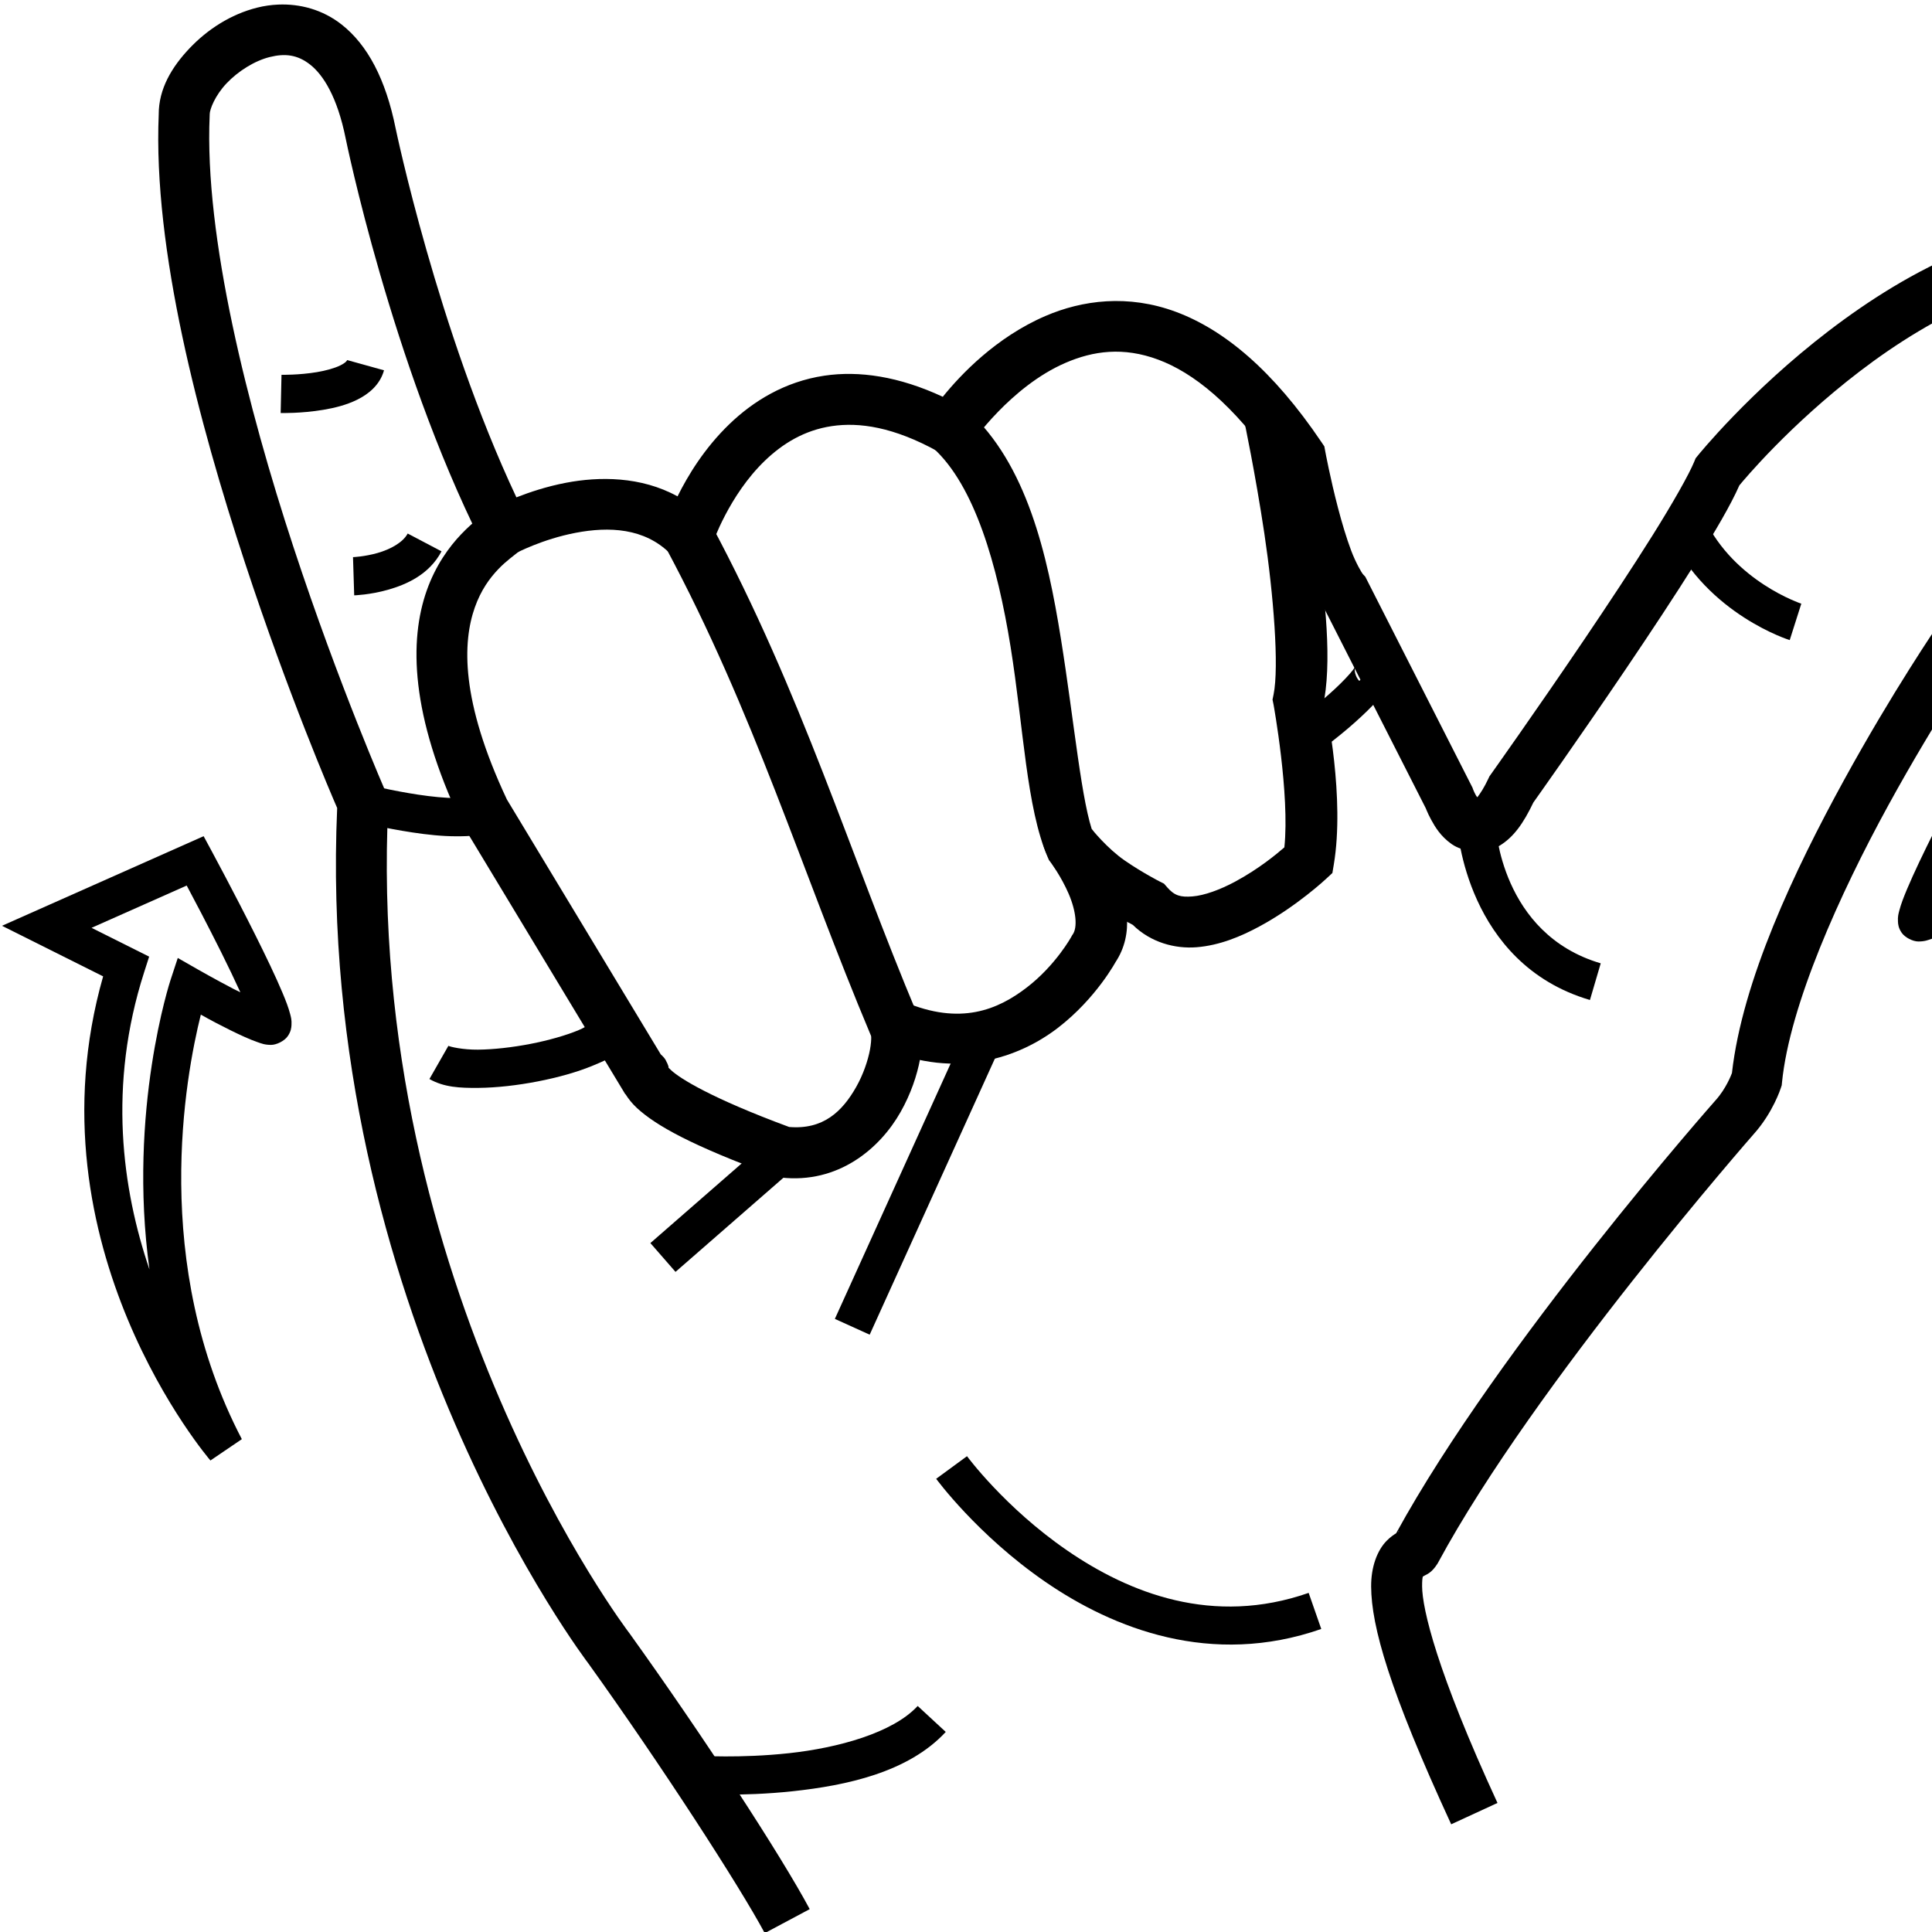 <?xml version="1.0" encoding="UTF-8" standalone="no"?>
<!-- Created with Inkscape (http://www.inkscape.org/) -->

<svg
   xmlns:dc="http://purl.org/dc/elements/1.1/"
   xmlns:cc="http://creativecommons.org/ns#"
   xmlns:rdf="http://www.w3.org/1999/02/22-rdf-syntax-ns#"
   xmlns:svg="http://www.w3.org/2000/svg"
   xmlns="http://www.w3.org/2000/svg"
   xmlns:sodipodi="http://sodipodi.sourceforge.net/DTD/sodipodi-0.dtd"
   xmlns:inkscape="http://www.inkscape.org/namespaces/inkscape"
   version="1.1"
   id="svg6016"
   width="1000"
   height="1000"
   viewBox="0 0 1000 1000"
   sodipodi:docname="Y.svg"
   inkscape:version="0.92.4 (5da689c313, 2019-01-14)">
  <defs
     id="defs6020">
    <clipPath
       clipPathUnits="userSpaceOnUse"
       id="clipPath6043">
      <rect
         style="opacity:1;fill:#d38d5f;fill-opacity:0;stroke:#ff0000;stroke-width:21.303;stroke-miterlimit:4;stroke-dasharray:none"
         id="rect6045"
         width="978.697"
         height="978.697"
         x="10.651"
         y="10.651" />
    </clipPath>
  </defs>
  <sodipodi:namedview
     pagecolor="#ffffff"
     bordercolor="#666666"
     borderopacity="1"
     objecttolerance="10"
     gridtolerance="10"
     guidetolerance="10"
     inkscape:pageopacity="0"
     inkscape:pageshadow="2"
     inkscape:window-width="1366"
     inkscape:window-height="715"
     id="namedview6018"
     showgrid="false"
     inkscape:zoom="0.38628982"
     inkscape:cx="738.07187"
     inkscape:cy="289.16793"
     inkscape:window-x="-8"
     inkscape:window-y="-8"
     inkscape:window-maximized="1"
     inkscape:current-layer="svg6016" />
  <path
     style="color:#000000;font-style:normal;font-variant:normal;font-weight:normal;font-stretch:normal;font-size:medium;line-height:normal;font-family:sans-serif;font-variant-ligatures:normal;font-variant-position:normal;font-variant-caps:normal;font-variant-numeric:normal;font-variant-alternates:normal;font-feature-settings:normal;text-indent:0;text-align:start;text-decoration:none;text-decoration-line:none;text-decoration-style:solid;text-decoration-color:#000000;letter-spacing:normal;word-spacing:normal;text-transform:none;writing-mode:lr-tb;direction:ltr;text-orientation:mixed;dominant-baseline:auto;baseline-shift:baseline;text-anchor:start;white-space:normal;shape-padding:0;clip-rule:nonzero;display:inline;overflow:visible;visibility:visible;opacity:1;isolation:auto;mix-blend-mode:normal;color-interpolation:sRGB;color-interpolation-filters:linearRGB;solid-color:#000000;solid-opacity:1;vector-effect:none;fill:#000000;fill-opacity:1;fill-rule:nonzero;stroke:none;stroke-width:26.382;stroke-linecap:butt;stroke-linejoin:miter;stroke-miterlimit:4;stroke-dasharray:none;stroke-dashoffset:0;stroke-opacity:1;color-rendering:auto;image-rendering:auto;shape-rendering:auto;text-rendering:auto;enable-background:accumulate"
     d="M 144.055,2.367 C 140.347,2.521 136.711,3.056 133.232,3.922 119.32,7.384 107.264,15.344 98.123,24.982 88.983,34.62 82.102,45.952 82.156,59.273 c 5e-6,0.001 -6e-6,0.003 0,0.004 -2.964,69.797 20.658,159.07 44.65,232.037 22.377,68.055 44.588,119.713 47.711,126.902 -11.315,258.347 130.182,442.988 130.182,442.988 l -0.24,-0.326 c 37.515,52.261 78.556,115.679 91.367,139.699 l 23.277,-12.414 c -14.634,-27.439 -55.144,-89.637 -93.213,-142.67 l -0.119,-0.164 -0.123,-0.16 c 0,0 -136.811,-179.034 -124.686,-428.822 l 0.15,-3.104 -1.248,-2.844 c 0,0 -24.354,-55.425 -47.996,-127.326 C 128.227,211.173 105.712,122.533 108.525,59.812 l 0.016,-0.322 -0.002,-0.324 c -0.011,-2.527 2.76,-9.735 8.729,-16.029 5.969,-6.294 14.481,-11.659 22.334,-13.613 7.853,-1.954 14.351,-1.271 20.961,3.943 6.61,5.214 13.996,16.472 18.367,38.25 l 0.006,0.029 0.006,0.031 c 0,0 23.491,115.433 70.154,208.76 l 6.07,12.141 11.963,-6.414 c 0,0 13.564,-7.188 30.801,-10.48 17.237,-3.292 35.628,-2.573 49.008,10.807 l 15.213,15.215 6.658,-20.461 c 0,0 8.473,-24.936 27.016,-42.816 9.271,-8.94 20.546,-15.873 34.727,-17.98 14.181,-2.107 31.937,0.42 54.951,13.139 l 10.674,5.9 6.715,-10.18 c 0,0 20.142,-29.337 48.676,-41.633 14.267,-6.148 29.808,-8.367 47.926,-1.625 17.737,6.601 38.638,22.648 61.129,55.352 0.695,3.626 2.777,14.249 6.396,28.061 2.15,8.206 4.696,16.894 7.662,24.758 2.651,7.028 5.278,13.236 9.824,18.816 l 53.729,105.721 -0.664,-1.539 c 0,0 1.165,3.264 3.199,6.988 2.035,3.724 4.836,8.494 10.545,12.557 5.709,4.062 16.717,5.704 24.607,1.02 7.572,-4.496 12.598,-11.784 17.742,-22.508 0.841,-1.183 23.175,-32.602 47.75,-68.926 12.52,-18.506 25.491,-38.094 36.291,-55.332 10.107,-16.133 18.046,-29.579 22.584,-39.889 2.394,-2.913 25.963,-31.208 62.24,-58.967 37.785,-28.913 87.663,-54.996 136.752,-49.904 2.858,1.313 14.962,7.198 20.262,15.615 2.996,4.758 4.409,9.213 1.855,17.273 -2.553,8.061 -10.296,20.057 -28.154,35.041 l 16.959,20.211 c 20.202,-16.951 31.598,-32.296 36.346,-47.285 4.747,-14.989 1.621,-29.29 -4.68,-39.297 -12.601,-20.014 -34.797,-26.928 -34.797,-26.928 l -1.418,-0.51 -1.496,-0.18 c -60.59,-7.213 -116.713,23.679 -157.66,55.012 -40.947,31.333 -67.646,64.414 -67.646,64.414 l -1.213,1.5 -0.732,1.785 c -2.678,6.528 -11.031,21.299 -21.559,38.102 -10.527,16.803 -23.367,36.203 -35.783,54.555 -24.832,36.703 -47.945,69.195 -47.945,69.195 l -0.693,0.973 -0.506,1.082 c -2.285,4.883 -4.28,7.853 -5.764,9.754 -0.33,-0.471 -0.454,-0.5 -0.734,-1.014 -1.028,-1.881 -1.506,-3.211 -1.506,-3.211 l -0.281,-0.791 -55.473,-109.154 -1.271,-1.361 c -0.461,-0.494 -3.576,-5.638 -6.023,-12.129 -2.448,-6.49 -4.823,-14.482 -6.828,-22.135 -4.011,-15.306 -6.568,-29.127 -6.568,-29.127 l -0.5,-2.705 -1.539,-2.279 c -25.078,-37.161 -50.371,-58.085 -75.234,-67.338 -24.864,-9.253 -48.587,-6.058 -67.568,2.121 -25.58,11.023 -43.82,30.297 -53.145,41.828 -22.759,-10.607 -43.376,-13.587 -61.311,-10.922 -20.599,3.061 -36.995,13.353 -49.16,25.084 -12.991,12.527 -21.486,26.637 -26.822,37.379 -19.007,-10.463 -40.676,-10.298 -57.709,-7.045 -10.133,1.936 -18.95,4.915 -25.693,7.557 C 226.483,170.707 204.783,66.467 204.783,66.467 l 0.012,0.059 C 199.649,40.889 190.194,23.239 176.902,12.754 166.933,4.89 155.178,1.907 144.055,2.367 Z"
     id="path6047"
     inkscape:connector-curvature="0" />
  <path
     style="color:#000000;font-style:normal;font-variant:normal;font-weight:normal;font-stretch:normal;font-size:medium;line-height:normal;font-family:sans-serif;font-variant-ligatures:normal;font-variant-position:normal;font-variant-caps:normal;font-variant-numeric:normal;font-variant-alternates:normal;font-feature-settings:normal;text-indent:0;text-align:start;text-decoration:none;text-decoration-line:none;text-decoration-style:solid;text-decoration-color:#000000;letter-spacing:normal;word-spacing:normal;text-transform:none;writing-mode:lr-tb;direction:ltr;text-orientation:mixed;dominant-baseline:auto;baseline-shift:baseline;text-anchor:start;white-space:normal;shape-padding:0;clip-rule:nonzero;display:inline;overflow:visible;visibility:visible;opacity:1;isolation:auto;mix-blend-mode:normal;color-interpolation:sRGB;color-interpolation-filters:linearRGB;solid-color:#000000;solid-opacity:1;vector-effect:none;fill:#000000;fill-opacity:1;fill-rule:nonzero;stroke:none;stroke-width:26.382;stroke-linecap:butt;stroke-linejoin:miter;stroke-miterlimit:4;stroke-dasharray:none;stroke-dashoffset:0;stroke-opacity:1;color-rendering:auto;image-rendering:auto;shape-rendering:auto;text-rendering:auto;enable-background:accumulate"
     d="m 1093.719,209.904 c 0,0 -67.363,49.545 -89.514,112.012 -1.367,1.996 -24.694,36.138 -49.887,82.109 -25.54,46.606 -52.481,103.555 -57.869,151.402 -0.342,0.914 -3.077,8.084 -8.396,13.994 l -0.045,0.051 -0.045,0.051 c 0,0 -111.798,126.35 -165.326,224.1 -1.25,0.779 -2.967,1.918 -4.869,3.846 -4.841,4.905 -8.128,13.388 -8.068,23.734 0.12,20.692 9.463,53.72 41.438,123.047 l 23.957,-11.049 C 743.705,865.145 736.15,832.781 736.082,821.051 c -0.034,-5.865 0.762,-5.352 0.465,-5.051 -0.149,0.151 -0.188,0.113 0.775,-0.469 0.964,-0.582 3.614,-1.286 6.623,-6.037 l 0.246,-0.387 0.217,-0.404 C 794.387,716.152 907.754,586.969 907.754,586.969 l -0.09,0.102 c 10.085,-11.205 14.082,-23.902 14.082,-23.902 l 0.469,-1.4 0.145,-1.471 c 3.968,-40.072 29.847,-97.521 55.094,-143.592 25.247,-46.071 49.395,-81.225 49.395,-81.225 l 1.037,-1.508 0.586,-1.734 c 17.055,-50.39 81.254,-101.361 81.254,-101.361 z M 723.877,792.652 c 0.374,-0.267 0.347,-0.031 -0.189,0.293 -0.023,0.014 -0.08,0.052 -0.104,0.066 0.063,-0.054 0.244,-0.324 0.293,-0.359 z"
     id="path6049"
     inkscape:connector-curvature="0" />
  <path
     style="color:#000000;font-style:normal;font-variant:normal;font-weight:normal;font-stretch:normal;font-size:medium;line-height:normal;font-family:sans-serif;font-variant-ligatures:normal;font-variant-position:normal;font-variant-caps:normal;font-variant-numeric:normal;font-variant-alternates:normal;font-feature-settings:normal;text-indent:0;text-align:start;text-decoration:none;text-decoration-line:none;text-decoration-style:solid;text-decoration-color:#000000;letter-spacing:normal;word-spacing:normal;text-transform:none;writing-mode:lr-tb;direction:ltr;text-orientation:mixed;dominant-baseline:auto;baseline-shift:baseline;text-anchor:start;white-space:normal;shape-padding:0;clip-rule:nonzero;display:inline;overflow:visible;visibility:visible;opacity:1;isolation:auto;mix-blend-mode:normal;color-interpolation:sRGB;color-interpolation-filters:linearRGB;solid-color:#000000;solid-opacity:1;vector-effect:none;fill:#000000;fill-opacity:1;fill-rule:nonzero;stroke:none;stroke-width:19.787;stroke-linecap:butt;stroke-linejoin:miter;stroke-miterlimit:4;stroke-dasharray:none;stroke-dashoffset:0;stroke-opacity:1;color-rendering:auto;image-rendering:auto;shape-rendering:auto;text-rendering:auto;enable-background:accumulate"
     d="m 474.994,883.01 c -12.921,13.969 -41.308,21.705 -66.643,24.443 -25.335,2.739 -46.822,1.279 -46.822,1.279 l -1.357,19.738 c 0,0 23.03,1.603 50.305,-1.346 27.275,-2.948 59.591,-9.651 79.043,-30.68 z"
     id="path6051"
     inkscape:connector-curvature="0" />
  <path
     style="color:#000000;font-style:normal;font-variant:normal;font-weight:normal;font-stretch:normal;font-size:medium;line-height:normal;font-family:sans-serif;font-variant-ligatures:normal;font-variant-position:normal;font-variant-caps:normal;font-variant-numeric:normal;font-variant-alternates:normal;font-feature-settings:normal;text-indent:0;text-align:start;text-decoration:none;text-decoration-line:none;text-decoration-style:solid;text-decoration-color:#000000;letter-spacing:normal;word-spacing:normal;text-transform:none;writing-mode:lr-tb;direction:ltr;text-orientation:mixed;dominant-baseline:auto;baseline-shift:baseline;text-anchor:start;white-space:normal;shape-padding:0;clip-rule:nonzero;display:inline;overflow:visible;visibility:visible;opacity:1;isolation:auto;mix-blend-mode:normal;color-interpolation:sRGB;color-interpolation-filters:linearRGB;solid-color:#000000;solid-opacity:1;vector-effect:none;fill:#000000;fill-opacity:1;fill-rule:nonzero;stroke:none;stroke-width:19.787;stroke-linecap:butt;stroke-linejoin:miter;stroke-miterlimit:4;stroke-dasharray:none;stroke-dashoffset:0;stroke-opacity:1;color-rendering:auto;image-rendering:auto;shape-rendering:auto;text-rendering:auto;enable-background:accumulate"
     d="m 500.521,753.721 -15.957,11.701 c 0,0 21.277,29.103 56.504,53.342 35.227,24.239 85.958,44.224 142.812,24.391 l -6.518,-18.682 C 627.805,841.761 584.495,824.626 552.285,802.463 520.075,780.3 500.521,753.721 500.521,753.721 Z"
     id="path6053"
     inkscape:connector-curvature="0" />
  <path
     style="color:#000000;font-style:normal;font-variant:normal;font-weight:normal;font-stretch:normal;font-size:medium;line-height:normal;font-family:sans-serif;font-variant-ligatures:normal;font-variant-position:normal;font-variant-caps:normal;font-variant-numeric:normal;font-variant-alternates:normal;font-feature-settings:normal;text-indent:0;text-align:start;text-decoration:none;text-decoration-line:none;text-decoration-style:solid;text-decoration-color:#000000;letter-spacing:normal;word-spacing:normal;text-transform:none;writing-mode:lr-tb;direction:ltr;text-orientation:mixed;dominant-baseline:auto;baseline-shift:baseline;text-anchor:start;white-space:normal;shape-padding:0;clip-rule:nonzero;display:inline;overflow:visible;visibility:visible;opacity:1;isolation:auto;mix-blend-mode:normal;color-interpolation:sRGB;color-interpolation-filters:linearRGB;solid-color:#000000;solid-opacity:1;vector-effect:none;fill:#000000;fill-opacity:1;fill-rule:nonzero;stroke:none;stroke-width:26.382;stroke-linecap:butt;stroke-linejoin:miter;stroke-miterlimit:4;stroke-dasharray:none;stroke-dashoffset:0;stroke-opacity:1;color-rendering:auto;image-rendering:auto;shape-rendering:auto;text-rendering:auto;enable-background:accumulate"
     d="m 252.311,264.623 c -0.804,0.689 -7.216,5.194 -13.557,11.842 -6.341,6.647 -13.282,16.178 -17.861,29.137 -9.159,25.917 -8.454,64.308 17.816,119.945 l 0.287,0.609 84.629,140.186 0.135,0.019 c 1.467,2.326 3.404,4.834 5.949,7.174 9.768,8.98 27.928,19.317 71.363,35.223 l 1.473,0.539 1.561,0.178 c 29.827,3.419 51.351,-15.05 62.004,-33.848 5.326,-9.399 8.551,-19.019 10.133,-27.539 0.791,-4.26 1.182,-8.229 1.064,-12.076 -0.101,-3.3 -0.278,-6.544 -2.326,-10.527 C 439.811,441.857 415.079,359.02 367.889,271.029 l -23.25,12.469 c 45.745,85.297 70.176,166.993 106.047,252.275 l 0.078,0.184 c -0.029,-0.153 0.151,0.168 0.172,0.861 0.04,1.316 -0.118,3.681 -0.633,6.455 -1.03,5.549 -3.438,12.804 -7.146,19.348 -7.226,12.751 -17.108,22.178 -34.705,20.697 -40.581,-14.998 -56.496,-25.169 -60.887,-29.205 -2.23,-2.05 -1.481,-1.433 -1.516,-1.537 -0.017,-0.052 0.252,-0.656 -1.533,-3.945 -0.518,-0.954 -1.44,-1.929 -2.5,-2.873 l -79.652,-131.941 c -24.143,-51.34 -22.914,-81.545 -16.596,-99.424 3.169,-8.968 7.717,-15.151 12.074,-19.719 4.357,-4.567 7.853,-6.776 11.637,-10.02 z"
     id="path6055"
     inkscape:connector-curvature="0" />
  <path
     style="color:#000000;font-style:normal;font-variant:normal;font-weight:normal;font-stretch:normal;font-size:medium;line-height:normal;font-family:sans-serif;font-variant-ligatures:normal;font-variant-position:normal;font-variant-caps:normal;font-variant-numeric:normal;font-variant-alternates:normal;font-feature-settings:normal;text-indent:0;text-align:start;text-decoration:none;text-decoration-line:none;text-decoration-style:solid;text-decoration-color:#000000;letter-spacing:normal;word-spacing:normal;text-transform:none;writing-mode:lr-tb;direction:ltr;text-orientation:mixed;dominant-baseline:auto;baseline-shift:baseline;text-anchor:start;white-space:normal;shape-padding:0;clip-rule:nonzero;display:inline;overflow:visible;visibility:visible;opacity:1;isolation:auto;mix-blend-mode:normal;color-interpolation:sRGB;color-interpolation-filters:linearRGB;solid-color:#000000;solid-opacity:1;vector-effect:none;fill:#000000;fill-opacity:1;fill-rule:nonzero;stroke:none;stroke-width:26.382;stroke-linecap:butt;stroke-linejoin:miter;stroke-miterlimit:4;stroke-dasharray:none;stroke-dashoffset:0;stroke-opacity:1;color-rendering:auto;image-rendering:auto;shape-rendering:auto;text-rendering:auto;enable-background:accumulate"
     d="m 500.736,212.363 -17.709,19.557 c 21.442,19.416 33.263,60.595 40.045,102.838 6.782,42.243 8.184,83.273 19.221,108.93 l 0.633,1.473 0.967,1.277 c 0,0 5.403,7.245 9.264,16.23 3.86,8.986 4.632,17.272 2.115,20.959 l -0.398,0.582 -0.332,0.619 c 0,0 -8.048,14.722 -23.025,26.254 -14.978,11.532 -34.375,19.846 -63.5,7.441 l -10.34,24.271 c 37.693,16.055 69.956,4.573 89.934,-10.809 19.978,-15.381 30.182,-34.688 30.182,-34.688 L 577.061,498.5 c 10.785,-15.802 5.679,-33.81 0.336,-46.246 -4.499,-10.473 -9.425,-17.437 -11.133,-19.781 -6.4,-15.833 -10.195,-58.625 -17.143,-101.896 -7.046,-43.89 -17.687,-90.416 -48.385,-118.213 z"
     id="path6057"
     inkscape:connector-curvature="0" />
  <path
     style="color:#000000;font-style:normal;font-variant:normal;font-weight:normal;font-stretch:normal;font-size:medium;line-height:normal;font-family:sans-serif;font-variant-ligatures:normal;font-variant-position:normal;font-variant-caps:normal;font-variant-numeric:normal;font-variant-alternates:normal;font-feature-settings:normal;text-indent:0;text-align:start;text-decoration:none;text-decoration-line:none;text-decoration-style:solid;text-decoration-color:#000000;letter-spacing:normal;word-spacing:normal;text-transform:none;writing-mode:lr-tb;direction:ltr;text-orientation:mixed;dominant-baseline:auto;baseline-shift:baseline;text-anchor:start;white-space:normal;shape-padding:0;clip-rule:nonzero;display:inline;overflow:visible;visibility:visible;opacity:1;isolation:auto;mix-blend-mode:normal;color-interpolation:sRGB;color-interpolation-filters:linearRGB;solid-color:#000000;solid-opacity:1;vector-effect:none;fill:#000000;fill-opacity:1;fill-rule:nonzero;stroke:none;stroke-width:26.382;stroke-linecap:butt;stroke-linejoin:miter;stroke-miterlimit:4;stroke-dasharray:none;stroke-dashoffset:0;stroke-opacity:1;color-rendering:auto;image-rendering:auto;shape-rendering:auto;text-rendering:auto;enable-background:accumulate"
     d="m 669.812,212.361 -25.805,5.488 c 0,0 5.697,26.796 10.416,58.287 4.719,31.491 7.716,68.968 4.773,83.354 l -0.539,2.635 0.537,2.637 c 0,0 8.459,46.5 5.592,73.822 -4.042,3.5 -13.062,11.045 -25.422,17.715 -7.808,4.213 -16.028,7.2 -22.135,7.689 -6.107,0.489 -9.294,-0.355 -13.029,-4.646 l -1.695,-1.947 -2.303,-1.164 c 0,0 -8.841,-4.493 -17.994,-10.795 -9.153,-6.302 -17.084,-16.198 -17.119,-16.346 l -25.674,6.08 c 3.902,16.477 16.971,24.516 27.832,31.994 9.225,6.352 16.682,10.295 19.105,11.555 9.246,9.121 21.878,12.458 32.984,11.568 11.933,-0.956 22.855,-5.538 32.555,-10.771 19.399,-10.468 34.451,-24.592 34.451,-24.592 l 3.299,-3.062 0.74,-4.439 c 5.702,-34.21 -3.603,-79.626 -4.891,-85.66 4.03,-24.042 -0.315,-58.412 -4.979,-89.535 -4.855,-32.399 -10.701,-59.865 -10.701,-59.865 z"
     id="path6059"
     inkscape:connector-curvature="0" />
  <path
     style="color:#000000;font-style:normal;font-variant:normal;font-weight:normal;font-stretch:normal;font-size:medium;line-height:normal;font-family:sans-serif;font-variant-ligatures:normal;font-variant-position:normal;font-variant-caps:normal;font-variant-numeric:normal;font-variant-alternates:normal;font-feature-settings:normal;text-indent:0;text-align:start;text-decoration:none;text-decoration-line:none;text-decoration-style:solid;text-decoration-color:#000000;letter-spacing:normal;word-spacing:normal;text-transform:none;writing-mode:lr-tb;direction:ltr;text-orientation:mixed;dominant-baseline:auto;baseline-shift:baseline;text-anchor:start;white-space:normal;shape-padding:0;clip-rule:nonzero;display:inline;overflow:visible;visibility:visible;opacity:1;isolation:auto;mix-blend-mode:normal;color-interpolation:sRGB;color-interpolation-filters:linearRGB;solid-color:#000000;solid-opacity:1;vector-effect:none;fill:#000000;fill-opacity:1;fill-rule:nonzero;stroke:none;stroke-width:19.787;stroke-linecap:butt;stroke-linejoin:miter;stroke-miterlimit:4;stroke-dasharray:none;stroke-dashoffset:0;stroke-opacity:1;color-rendering:auto;image-rendering:auto;shape-rendering:auto;text-rendering:auto;enable-background:accumulate"
     d="M 500.371,532.162 432.125,682.654 l 18.02,8.172 68.246,-150.492 z"
     id="path6061"
     inkscape:connector-curvature="0" />
  <path
     style="color:#000000;font-style:normal;font-variant:normal;font-weight:normal;font-stretch:normal;font-size:medium;line-height:normal;font-family:sans-serif;font-variant-ligatures:normal;font-variant-position:normal;font-variant-caps:normal;font-variant-numeric:normal;font-variant-alternates:normal;font-feature-settings:normal;text-indent:0;text-align:start;text-decoration:none;text-decoration-line:none;text-decoration-style:solid;text-decoration-color:#000000;letter-spacing:normal;word-spacing:normal;text-transform:none;writing-mode:lr-tb;direction:ltr;text-orientation:mixed;dominant-baseline:auto;baseline-shift:baseline;text-anchor:start;white-space:normal;shape-padding:0;clip-rule:nonzero;display:inline;overflow:visible;visibility:visible;opacity:1;isolation:auto;mix-blend-mode:normal;color-interpolation:sRGB;color-interpolation-filters:linearRGB;solid-color:#000000;solid-opacity:1;vector-effect:none;fill:#000000;fill-opacity:1;fill-rule:nonzero;stroke:none;stroke-width:19.787;stroke-linecap:butt;stroke-linejoin:miter;stroke-miterlimit:4;stroke-dasharray:none;stroke-dashoffset:0;stroke-opacity:1;color-rendering:auto;image-rendering:auto;shape-rendering:auto;text-rendering:auto;enable-background:accumulate"
     d="m 399.104,588.916 -62.467,54.496 13.008,14.91 62.467,-54.496 z"
     id="path6063"
     inkscape:connector-curvature="0" />
  <path
     style="color:#000000;font-style:normal;font-variant:normal;font-weight:normal;font-stretch:normal;font-size:medium;line-height:normal;font-family:sans-serif;font-variant-ligatures:normal;font-variant-position:normal;font-variant-caps:normal;font-variant-numeric:normal;font-variant-alternates:normal;font-feature-settings:normal;text-indent:0;text-align:start;text-decoration:none;text-decoration-line:none;text-decoration-style:solid;text-decoration-color:#000000;letter-spacing:normal;word-spacing:normal;text-transform:none;writing-mode:lr-tb;direction:ltr;text-orientation:mixed;dominant-baseline:auto;baseline-shift:baseline;text-anchor:start;white-space:normal;shape-padding:0;clip-rule:nonzero;display:inline;overflow:visible;visibility:visible;opacity:1;isolation:auto;mix-blend-mode:normal;color-interpolation:sRGB;color-interpolation-filters:linearRGB;solid-color:#000000;solid-opacity:1;vector-effect:none;fill:#000000;fill-opacity:1;fill-rule:nonzero;stroke:none;stroke-width:19.787;stroke-linecap:butt;stroke-linejoin:miter;stroke-miterlimit:4;stroke-dasharray:none;stroke-dashoffset:0;stroke-opacity:1;color-rendering:auto;image-rendering:auto;shape-rendering:auto;text-rendering:auto;enable-background:accumulate"
     d="m 308.709,527.697 c -0.219,-0.368 -3.417,3.069 -9.158,5.473 -6.562,2.747 -15.633,5.328 -25.012,7.148 -9.379,1.82 -19.134,2.906 -27.133,2.982 -7.999,0.076 -14.486,-1.507 -15.318,-1.982 l -9.816,17.18 c 7.498,4.284 15.733,4.682 25.324,4.59 9.591,-0.092 20.293,-1.324 30.713,-3.346 10.42,-2.022 20.488,-4.806 28.883,-8.32 8.394,-3.514 15.926,-6.576 19.721,-15.777 l -18.293,-7.543 c 0.091,-0.222 0.121,-0.352 0.09,-0.404 z"
     id="path6065"
     inkscape:connector-curvature="0" />
  <path
     style="color:#000000;font-style:normal;font-variant:normal;font-weight:normal;font-stretch:normal;font-size:medium;line-height:normal;font-family:sans-serif;font-variant-ligatures:normal;font-variant-position:normal;font-variant-caps:normal;font-variant-numeric:normal;font-variant-alternates:normal;font-feature-settings:normal;text-indent:0;text-align:start;text-decoration:none;text-decoration-line:none;text-decoration-style:solid;text-decoration-color:#000000;letter-spacing:normal;word-spacing:normal;text-transform:none;writing-mode:lr-tb;direction:ltr;text-orientation:mixed;dominant-baseline:auto;baseline-shift:baseline;text-anchor:start;white-space:normal;shape-padding:0;clip-rule:nonzero;display:inline;overflow:visible;visibility:visible;opacity:1;isolation:auto;mix-blend-mode:normal;color-interpolation:sRGB;color-interpolation-filters:linearRGB;solid-color:#000000;solid-opacity:1;vector-effect:none;fill:#000000;fill-opacity:1;fill-rule:nonzero;stroke:none;stroke-width:19.787;stroke-linecap:butt;stroke-linejoin:miter;stroke-miterlimit:4;stroke-dasharray:none;stroke-dashoffset:0;stroke-opacity:1;color-rendering:auto;image-rendering:auto;shape-rendering:auto;text-rendering:auto;enable-background:accumulate"
     d="m 190.197,406.113 -4.82,19.189 c 0,0 13.29,3.349 28.193,5.586 7.451,1.119 15.32,1.988 22.578,1.969 7.258,-0.02 13.979,0.062 20.617,-5.176 l -12.256,-15.533 c 1.072,-0.846 -2.846,0.907 -8.416,0.922 -5.57,0.015 -12.719,-0.717 -19.588,-1.748 -13.739,-2.062 -26.309,-5.209 -26.309,-5.209 z"
     id="path6067"
     inkscape:connector-curvature="0" />
  <path
     style="color:#000000;font-style:normal;font-variant:normal;font-weight:normal;font-stretch:normal;font-size:medium;line-height:normal;font-family:sans-serif;font-variant-ligatures:normal;font-variant-position:normal;font-variant-caps:normal;font-variant-numeric:normal;font-variant-alternates:normal;font-feature-settings:normal;text-indent:0;text-align:start;text-decoration:none;text-decoration-line:none;text-decoration-style:solid;text-decoration-color:#000000;letter-spacing:normal;word-spacing:normal;text-transform:none;writing-mode:lr-tb;direction:ltr;text-orientation:mixed;dominant-baseline:auto;baseline-shift:baseline;text-anchor:start;white-space:normal;shape-padding:0;clip-rule:nonzero;display:inline;overflow:visible;visibility:visible;opacity:1;isolation:auto;mix-blend-mode:normal;color-interpolation:sRGB;color-interpolation-filters:linearRGB;solid-color:#000000;solid-opacity:1;vector-effect:none;fill:#000000;fill-opacity:1;fill-rule:nonzero;stroke:none;stroke-width:19.787;stroke-linecap:butt;stroke-linejoin:miter;stroke-miterlimit:4;stroke-dasharray:none;stroke-dashoffset:0;stroke-opacity:1;color-rendering:auto;image-rendering:auto;shape-rendering:auto;text-rendering:auto;enable-background:accumulate"
     d="m 717.674,338.574 -14.111,13.869 c -1.449,-1.474 -2.248,-3.776 -2.328,-5.189 -0.08,-1.414 0.192,-2.064 0.271,-2.285 0.159,-0.441 -0.262,0.533 -1.182,1.748 -1.839,2.43 -5.43,6.202 -9.406,9.893 -3.976,3.691 -8.387,7.413 -12.1,10.328 -3.713,2.915 -7.454,5.294 -7.184,5.158 l 8.848,17.697 c 3.566,-1.783 6.404,-4.034 10.555,-7.293 4.151,-3.259 8.889,-7.256 13.342,-11.389 4.452,-4.133 8.573,-8.291 11.725,-12.457 1.576,-2.083 2.969,-4.073 4.014,-6.967 0.522,-1.447 1.005,-3.194 0.871,-5.555 -0.134,-2.361 -1.253,-5.461 -3.314,-7.559 z"
     id="path6069"
     inkscape:connector-curvature="0" />
  <path
     style="color:#000000;font-style:normal;font-variant:normal;font-weight:normal;font-stretch:normal;font-size:medium;line-height:normal;font-family:sans-serif;font-variant-ligatures:normal;font-variant-position:normal;font-variant-caps:normal;font-variant-numeric:normal;font-variant-alternates:normal;font-feature-settings:normal;text-indent:0;text-align:start;text-decoration:none;text-decoration-line:none;text-decoration-style:solid;text-decoration-color:#000000;letter-spacing:normal;word-spacing:normal;text-transform:none;writing-mode:lr-tb;direction:ltr;text-orientation:mixed;dominant-baseline:auto;baseline-shift:baseline;text-anchor:start;white-space:normal;shape-padding:0;clip-rule:nonzero;display:inline;overflow:visible;visibility:visible;opacity:1;isolation:auto;mix-blend-mode:normal;color-interpolation:sRGB;color-interpolation-filters:linearRGB;solid-color:#000000;solid-opacity:1;vector-effect:none;fill:#000000;fill-opacity:1;fill-rule:nonzero;stroke:none;stroke-width:19.787;stroke-linecap:butt;stroke-linejoin:miter;stroke-miterlimit:4;stroke-dasharray:none;stroke-dashoffset:0;stroke-opacity:1;color-rendering:auto;image-rendering:auto;shape-rendering:auto;text-rendering:auto;enable-background:accumulate"
     d="m 179.701,186.373 c -0.063,0.227 -0.636,1.312 -3.539,2.75 -2.903,1.438 -7.462,2.706 -12.086,3.484 -9.248,1.558 -18.371,1.396 -18.371,1.396 l -0.439,19.781 c 0,0 10.565,0.276 22.098,-1.666 5.766,-0.971 11.87,-2.438 17.58,-5.266 5.71,-2.828 11.698,-7.538 13.822,-15.186 z"
     id="path6071"
     inkscape:connector-curvature="0" />
  <path
     style="color:#000000;font-style:normal;font-variant:normal;font-weight:normal;font-stretch:normal;font-size:medium;line-height:normal;font-family:sans-serif;font-variant-ligatures:normal;font-variant-position:normal;font-variant-caps:normal;font-variant-numeric:normal;font-variant-alternates:normal;font-feature-settings:normal;text-indent:0;text-align:start;text-decoration:none;text-decoration-line:none;text-decoration-style:solid;text-decoration-color:#000000;letter-spacing:normal;word-spacing:normal;text-transform:none;writing-mode:lr-tb;direction:ltr;text-orientation:mixed;dominant-baseline:auto;baseline-shift:baseline;text-anchor:start;white-space:normal;shape-padding:0;clip-rule:nonzero;display:inline;overflow:visible;visibility:visible;opacity:1;isolation:auto;mix-blend-mode:normal;color-interpolation:sRGB;color-interpolation-filters:linearRGB;solid-color:#000000;solid-opacity:1;vector-effect:none;fill:#000000;fill-opacity:1;fill-rule:nonzero;stroke:none;stroke-width:19.787;stroke-linecap:butt;stroke-linejoin:miter;stroke-miterlimit:4;stroke-dasharray:none;stroke-dashoffset:0;stroke-opacity:1;color-rendering:auto;image-rendering:auto;shape-rendering:auto;text-rendering:auto;enable-background:accumulate"
     d="m 211.018,276.154 c -2.382,4.527 -8.791,8.141 -15.602,10.074 -6.811,1.933 -12.701,2.145 -12.701,2.145 l 0.617,19.777 c 0,0 8.111,-0.226 17.486,-2.887 9.376,-2.661 21.342,-7.795 27.709,-19.893 z"
     id="path6073"
     inkscape:connector-curvature="0" />
  <path
     style="color:#000000;font-style:normal;font-variant:normal;font-weight:normal;font-stretch:normal;font-size:medium;line-height:normal;font-family:sans-serif;font-variant-ligatures:normal;font-variant-position:normal;font-variant-caps:normal;font-variant-numeric:normal;font-variant-alternates:normal;font-feature-settings:normal;text-indent:0;text-align:start;text-decoration:none;text-decoration-line:none;text-decoration-style:solid;text-decoration-color:#000000;letter-spacing:normal;word-spacing:normal;text-transform:none;writing-mode:lr-tb;direction:ltr;text-orientation:mixed;dominant-baseline:auto;baseline-shift:baseline;text-anchor:start;white-space:normal;shape-padding:0;clip-rule:nonzero;display:inline;overflow:visible;visibility:visible;opacity:1;isolation:auto;mix-blend-mode:normal;color-interpolation:sRGB;color-interpolation-filters:linearRGB;solid-color:#000000;solid-opacity:1;vector-effect:none;fill:#000000;fill-opacity:1;fill-rule:nonzero;stroke:none;stroke-width:19.787;stroke-linecap:butt;stroke-linejoin:miter;stroke-miterlimit:4;stroke-dasharray:none;stroke-dashoffset:0;stroke-opacity:1;color-rendering:auto;image-rendering:auto;shape-rendering:auto;text-rendering:auto;enable-background:accumulate"
     d="m 882.291,268.635 -17.863,8.508 c 19.554,41.063 61.93,54.17 61.93,54.17 l 5.998,-18.855 c 0,0 -34.62,-11.389 -50.064,-43.822 z"
     id="path6075"
     inkscape:connector-curvature="0" />
  <path
     style="color:#000000;font-style:normal;font-variant:normal;font-weight:normal;font-stretch:normal;font-size:medium;line-height:normal;font-family:sans-serif;font-variant-ligatures:normal;font-variant-position:normal;font-variant-caps:normal;font-variant-numeric:normal;font-variant-alternates:normal;font-feature-settings:normal;text-indent:0;text-align:start;text-decoration:none;text-decoration-line:none;text-decoration-style:solid;text-decoration-color:#000000;letter-spacing:normal;word-spacing:normal;text-transform:none;writing-mode:lr-tb;direction:ltr;text-orientation:mixed;dominant-baseline:auto;baseline-shift:baseline;text-anchor:start;white-space:normal;shape-padding:0;clip-rule:nonzero;display:inline;overflow:visible;visibility:visible;opacity:1;isolation:auto;mix-blend-mode:normal;color-interpolation:sRGB;color-interpolation-filters:linearRGB;solid-color:#000000;solid-opacity:1;vector-effect:none;fill:#000000;fill-opacity:1;fill-rule:nonzero;stroke:none;stroke-width:19.787;stroke-linecap:butt;stroke-linejoin:miter;stroke-miterlimit:4;stroke-dasharray:none;stroke-dashoffset:0;stroke-opacity:1;color-rendering:auto;image-rendering:auto;shape-rendering:auto;text-rendering:auto;enable-background:accumulate"
     d="m 774.154,427.324 -19.758,1.068 c 0,0 4.264,70.297 68.553,89.205 l 5.584,-18.982 c -51.815,-15.24 -54.379,-71.291 -54.379,-71.291 z"
     id="path6077"
     inkscape:connector-curvature="0" />
  <path
     style="color:#000000;font-style:normal;font-variant:normal;font-weight:normal;font-stretch:normal;font-size:medium;line-height:normal;font-family:sans-serif;font-variant-ligatures:normal;font-variant-position:normal;font-variant-caps:normal;font-variant-numeric:normal;font-variant-alternates:normal;font-feature-settings:normal;text-indent:0;text-align:start;text-decoration:none;text-decoration-line:none;text-decoration-style:solid;text-decoration-color:#000000;letter-spacing:normal;word-spacing:normal;text-transform:none;writing-mode:lr-tb;direction:ltr;text-orientation:mixed;dominant-baseline:auto;baseline-shift:baseline;text-anchor:start;white-space:normal;shape-padding:0;clip-rule:nonzero;display:inline;overflow:visible;visibility:visible;opacity:1;isolation:auto;mix-blend-mode:normal;color-interpolation:sRGB;color-interpolation-filters:linearRGB;solid-color:#000000;solid-opacity:1;vector-effect:none;fill:#000000;fill-opacity:1;fill-rule:nonzero;stroke:none;stroke-width:19.787;stroke-linecap:butt;stroke-linejoin:miter;stroke-miterlimit:4;stroke-dasharray:none;stroke-dashoffset:0;stroke-opacity:1;color-rendering:auto;image-rendering:auto;shape-rendering:auto;text-rendering:auto;enable-background:accumulate"
     d="M 105.396,432.807 1.035,479.189 53.381,505.363 C 13.495,645.217 108.914,755.945 108.914,755.945 l 16.264,-11.039 C 77.762,654.139 96.009,556.935 103.951,525.166 c 3.244,1.783 3.748,2.142 7.883,4.299 5.013,2.616 10.257,5.244 14.91,7.312 2.327,1.034 4.495,1.93 6.566,2.641 2.072,0.71 3.675,1.414 7.002,1.414 2.79,0 6.856,-1.982 8.594,-4.465 1.738,-2.482 1.885,-4.433 1.967,-5.795 0.163,-2.724 -0.283,-4.146 -0.711,-5.791 -0.856,-3.291 -2.215,-6.803 -3.982,-11.012 -3.535,-8.417 -8.709,-19.174 -14.092,-29.939 -10.766,-21.531 -22.34,-42.963 -22.34,-42.963 z m -8.758,25.547 c 4.063,7.626 10.396,19.613 17.752,34.324 3.727,7.454 7.084,14.513 10.012,20.924 -1.195,-0.608 -2.226,-1.057 -3.416,-1.678 -9.609,-5.013 -18.449,-10.064 -18.449,-10.064 l -10.521,-6.012 -3.785,11.512 c 0,0 -22.214,67.431 -10.877,149.701 C 63.203,615.481 55.771,561.911 74.607,503.229 l 2.594,-8.078 -29.814,-14.908 z"
     id="path6622"
     inkscape:connector-curvature="0" />
  <path
     style="color:#000000;font-style:normal;font-variant:normal;font-weight:normal;font-stretch:normal;font-size:medium;line-height:normal;font-family:sans-serif;font-variant-ligatures:normal;font-variant-position:normal;font-variant-caps:normal;font-variant-numeric:normal;font-variant-alternates:normal;font-feature-settings:normal;text-indent:0;text-align:start;text-decoration:none;text-decoration-line:none;text-decoration-style:solid;text-decoration-color:#000000;letter-spacing:normal;word-spacing:normal;text-transform:none;writing-mode:lr-tb;direction:ltr;text-orientation:mixed;dominant-baseline:auto;baseline-shift:baseline;text-anchor:start;white-space:normal;shape-padding:0;clip-rule:nonzero;display:inline;overflow:visible;visibility:visible;opacity:1;isolation:auto;mix-blend-mode:normal;color-interpolation:sRGB;color-interpolation-filters:linearRGB;solid-color:#000000;solid-opacity:1;vector-effect:none;fill:#000000;fill-opacity:1;fill-rule:nonzero;stroke:none;stroke-width:19.787;stroke-linecap:butt;stroke-linejoin:miter;stroke-miterlimit:4;stroke-dasharray:none;stroke-dashoffset:0;stroke-opacity:1;color-rendering:auto;image-rendering:auto;shape-rendering:auto;text-rendering:auto;enable-background:accumulate"
     d="m 1027.857,379.285 -4.351,8.061 c 0,0 -11.574,21.43 -22.34,42.961 -5.383,10.766 -10.559,21.522 -14.094,29.939 -1.768,4.209 -3.125,7.723 -3.98,11.014 -0.428,1.645 -0.874,3.067 -0.711,5.791 0.082,1.362 0.229,3.313 1.967,5.795 1.738,2.482 5.802,4.465 8.592,4.465 3.327,0 4.932,-0.706 7.004,-1.416 2.072,-0.71 4.24,-1.605 6.566,-2.639 4.653,-2.068 9.897,-4.697 14.91,-7.312 4.135,-2.157 4.639,-2.516 7.883,-4.299 7.942,31.771 26.186,128.975 -21.229,219.74 l 16.264,11.037 c 0,0 95.421,-110.728 55.535,-250.582 l 52.346,-26.172 z m 8.758,25.545 49.254,21.891 -29.816,14.908 2.594,8.078 c 18.837,58.684 11.403,112.255 -2.748,153.836 11.339,-82.273 -10.875,-149.705 -10.875,-149.705 l -3.785,-11.512 -10.521,6.012 c 0,0 -8.84,5.049 -18.449,10.062 -1.19,0.621 -2.221,1.069 -3.416,1.678 2.928,-6.411 6.285,-13.469 10.012,-20.922 7.356,-14.712 13.689,-26.7 17.752,-34.326 z"
     id="path6622-9"
     inkscape:connector-curvature="0" />
</svg>
